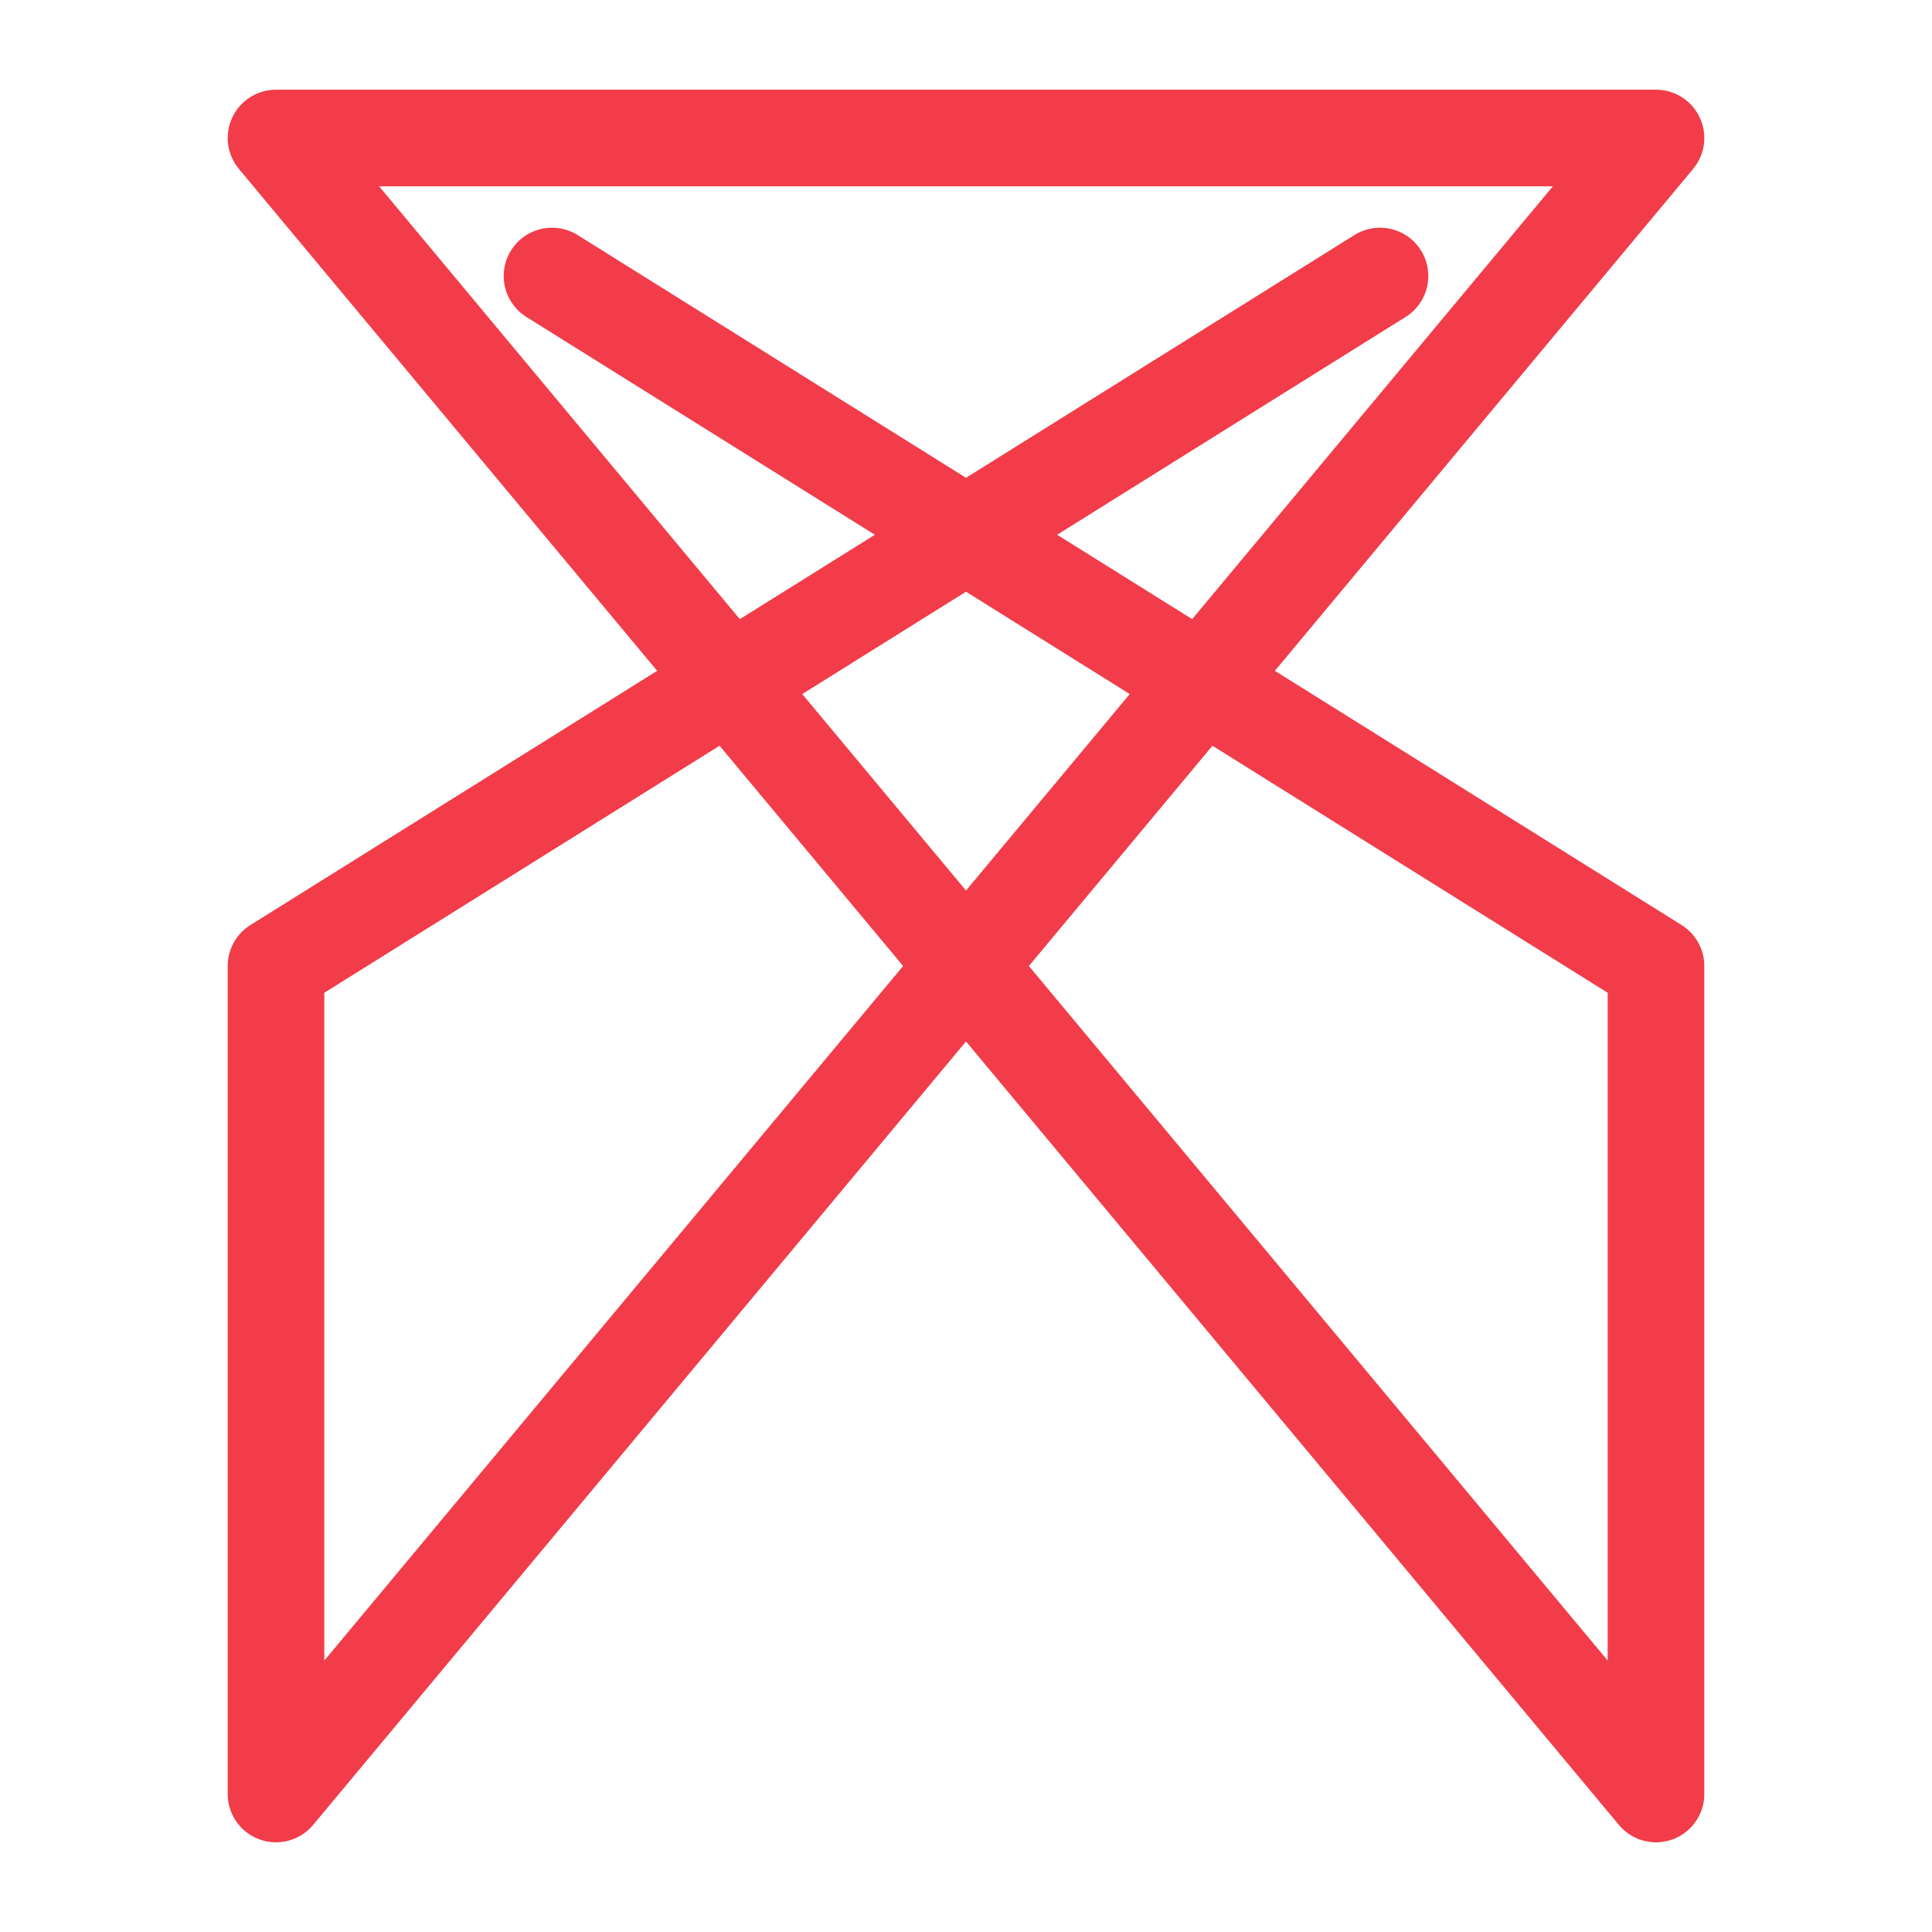<svg xmlns="http://www.w3.org/2000/svg" width="16" height="16" viewBox="0 0 14 14">
	<style>
		@media (prefers-color-scheme:dark) {
			path {
				stroke: #2e4bbd
			}
		}
	</style>
	<path d="M4 2l8 5v6L2 1h10L2 13V7l8-5" stroke-width=".7" stroke-linecap="round" stroke-linejoin="round" fill="none"
		stroke="#f23c4a" />
</svg>